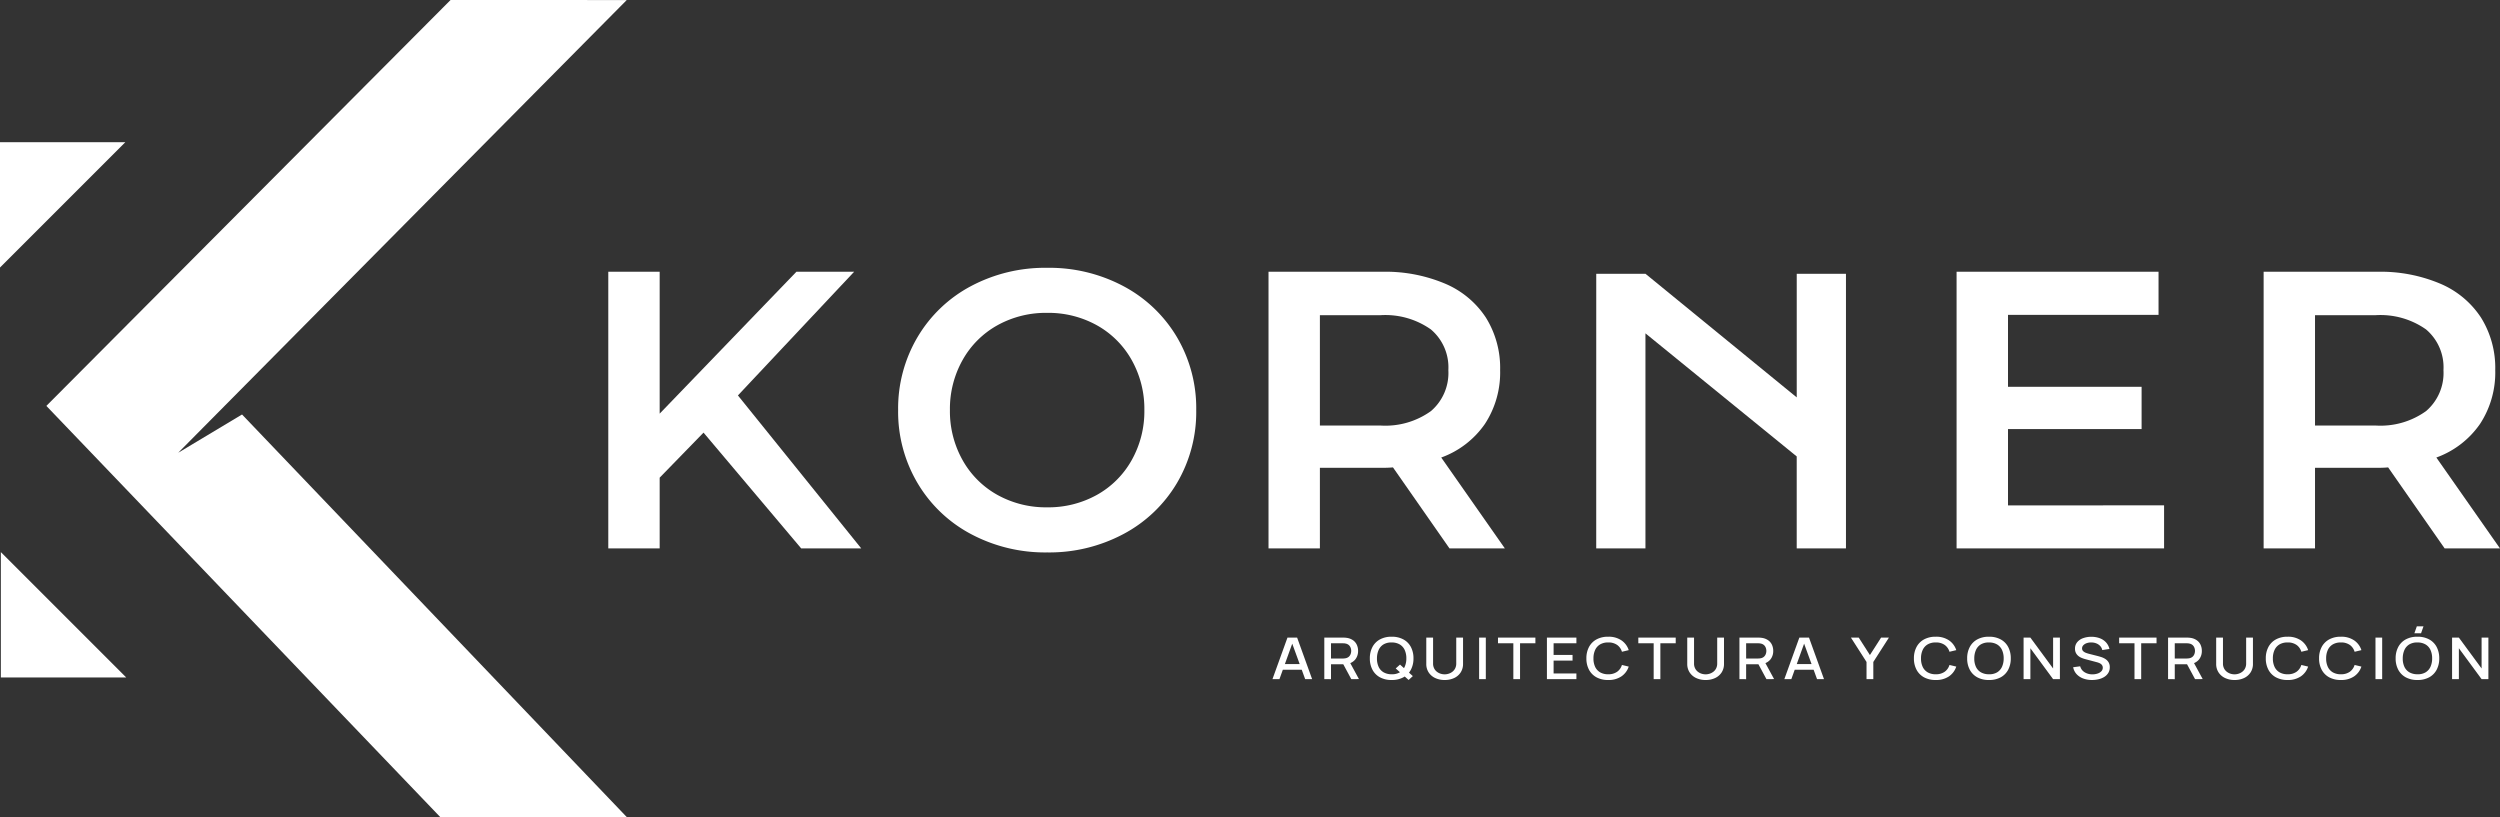 <svg xmlns="http://www.w3.org/2000/svg" width="285" height="93.155" viewBox="0 0 285 93.155">
  <rect x="0" y="0" width="285" height="93.155" fill="#333333" stroke="none"/>
  <g id="Logo-Korner" transform="translate(1107.916 -372.288)">
    <path id="Path_533" data-name="Path 533" d="M-1044.777,372.288l20.085.005-51.135,51.609,7.278-4.362,43.857,45.891-21.253.012-44.911-46.881,46.079-46.274" transform="translate(-11.775)" fill="#fff"/>
    <g id="Group_407" data-name="Group 407" transform="translate(-962.854 443.691)">
      <path id="Path_534" data-name="Path 534" d="M-639.69,611.634l1.71-4.736h1.1l1.71,4.736h-.793l-1.574-4.321h.2l-1.557,4.321Zm.888-1.069v-.645h2.748v.645Z" transform="translate(639.69 -605.616)" fill="#fff"/>
      <path id="Path_535" data-name="Path 535" d="M-620.618,611.634V606.9h2.127c.051,0,.115,0,.19.005a1.8,1.8,0,0,1,.216.021,1.658,1.658,0,0,1,.732.27,1.3,1.3,0,0,1,.44.523,1.641,1.641,0,0,1,.146.7,1.533,1.533,0,0,1-.322.975,1.46,1.46,0,0,1-.964.512l-.311.033h-1.491v1.7Zm.763-2.351h1.334c.049,0,.1,0,.162-.007a1.357,1.357,0,0,0,.17-.023.771.771,0,0,0,.376-.183.766.766,0,0,0,.2-.307,1.03,1.03,0,0,0,.062-.349,1.017,1.017,0,0,0-.062-.347.77.77,0,0,0-.2-.306.77.77,0,0,0-.376-.182,1.014,1.014,0,0,0-.17-.026c-.059,0-.114-.006-.162-.006h-1.334Zm2.313,2.351-1.038-1.927.771-.178,1.14,2.1Z" transform="translate(626.527 -605.616)" fill="#fff"/>
      <path id="Path_536" data-name="Path 536" d="M-601.371,611.513a2.714,2.714,0,0,1-1.345-.311,2.1,2.1,0,0,1-.85-.867,2.719,2.719,0,0,1-.294-1.289,2.718,2.718,0,0,1,.294-1.289,2.1,2.1,0,0,1,.85-.867,2.717,2.717,0,0,1,1.345-.311,2.722,2.722,0,0,1,1.343.311,2.087,2.087,0,0,1,.85.867,2.734,2.734,0,0,1,.292,1.289,2.734,2.734,0,0,1-.292,1.289,2.085,2.085,0,0,1-.85.867A2.718,2.718,0,0,1-601.371,611.513Zm0-.654a1.705,1.705,0,0,0,.93-.222,1.423,1.423,0,0,0,.557-.638,2.283,2.283,0,0,0,.186-.952,2.261,2.261,0,0,0-.186-.949,1.418,1.418,0,0,0-.557-.633,1.774,1.774,0,0,0-.93-.23,1.712,1.712,0,0,0-.93.22,1.417,1.417,0,0,0-.557.638,2.324,2.324,0,0,0-.19.954,2.213,2.213,0,0,0,.183.949,1.4,1.4,0,0,0,.561.633A1.8,1.8,0,0,0-601.371,610.859Zm1.93.651-1.469-1.315.49-.441,1.461,1.315Z" transform="translate(614.96 -605.396)" fill="#fff"/>
      <path id="Path_537" data-name="Path 537" d="M-580.993,611.732a2.478,2.478,0,0,1-1.091-.229,1.778,1.778,0,0,1-.74-.641,1.751,1.751,0,0,1-.267-.972V606.9l.775,0v2.957a1.186,1.186,0,0,0,.113.533,1.136,1.136,0,0,0,.3.385,1.338,1.338,0,0,0,.426.233,1.5,1.5,0,0,0,.48.079,1.491,1.491,0,0,0,.484-.081,1.372,1.372,0,0,0,.426-.235,1.113,1.113,0,0,0,.3-.385,1.2,1.2,0,0,0,.112-.529V606.9h.775v2.993a1.755,1.755,0,0,1-.267.97,1.774,1.774,0,0,1-.74.643A2.479,2.479,0,0,1-580.993,611.732Z" transform="translate(600.625 -605.616)" fill="#fff"/>
      <path id="Path_538" data-name="Path 538" d="M-563.653,611.634V606.9h.764v4.736Z" transform="translate(587.21 -605.616)" fill="#fff"/>
      <path id="Path_539" data-name="Path 539" d="M-554.956,611.634v-4.088h-1.75V606.9h4.264v.648h-1.75v4.088Z" transform="translate(582.415 -605.616)" fill="#fff"/>
      <path id="Path_540" data-name="Path 540" d="M-538.7,611.634V606.9h3.361v.648h-2.6v1.328h2.16v.648h-2.16v1.464h2.6v.648Z" transform="translate(569.987 -605.616)" fill="#fff"/>
      <path id="Path_541" data-name="Path 541" d="M-521.7,611.513a2.714,2.714,0,0,1-1.344-.311,2.1,2.1,0,0,1-.85-.867,2.716,2.716,0,0,1-.294-1.289,2.716,2.716,0,0,1,.294-1.289,2.1,2.1,0,0,1,.85-.867,2.717,2.717,0,0,1,1.344-.311,2.588,2.588,0,0,1,1.508.414,2.154,2.154,0,0,1,.831,1.115l-.775.187a1.46,1.46,0,0,0-.546-.779,1.7,1.7,0,0,0-1.018-.283,1.762,1.762,0,0,0-.932.227,1.422,1.422,0,0,0-.561.635,2.249,2.249,0,0,0-.188.951,2.212,2.212,0,0,0,.184.951,1.421,1.421,0,0,0,.563.635,1.774,1.774,0,0,0,.933.227,1.693,1.693,0,0,0,1.018-.285,1.467,1.467,0,0,0,.546-.777l.775.187a2.153,2.153,0,0,1-.831,1.115A2.588,2.588,0,0,1-521.7,611.513Z" transform="translate(559.974 -605.396)" fill="#fff"/>
      <path id="Path_542" data-name="Path 542" d="M-503.322,611.634v-4.088h-1.75V606.9h4.264v.648h-1.75v4.088Z" transform="translate(546.778 -605.616)" fill="#fff"/>
      <path id="Path_543" data-name="Path 543" d="M-484.967,611.732a2.476,2.476,0,0,1-1.091-.229,1.779,1.779,0,0,1-.74-.641,1.751,1.751,0,0,1-.267-.972V606.9l.775,0v2.957a1.186,1.186,0,0,0,.113.533,1.133,1.133,0,0,0,.3.385,1.333,1.333,0,0,0,.426.233,1.5,1.5,0,0,0,.48.079,1.491,1.491,0,0,0,.484-.081,1.365,1.365,0,0,0,.426-.235,1.113,1.113,0,0,0,.3-.385,1.2,1.2,0,0,0,.111-.529V606.9h.775v2.993a1.755,1.755,0,0,1-.266.97,1.775,1.775,0,0,1-.74.643A2.478,2.478,0,0,1-484.967,611.732Z" transform="translate(534.349 -605.616)" fill="#fff"/>
      <path id="Path_544" data-name="Path 544" d="M-467.863,611.634V606.9h2.127c.051,0,.115,0,.19.005a1.8,1.8,0,0,1,.216.021,1.658,1.658,0,0,1,.732.27,1.3,1.3,0,0,1,.441.523,1.645,1.645,0,0,1,.146.7,1.531,1.531,0,0,1-.322.975,1.459,1.459,0,0,1-.964.512l-.311.033H-467.1v1.7Zm.764-2.351h1.334q.073,0,.162-.007a1.357,1.357,0,0,0,.17-.023.769.769,0,0,0,.376-.183.766.766,0,0,0,.2-.307,1.03,1.03,0,0,0,.062-.349,1.017,1.017,0,0,0-.062-.347.77.77,0,0,0-.2-.306.769.769,0,0,0-.376-.182,1.014,1.014,0,0,0-.17-.026q-.089-.006-.162-.006H-467.1Zm2.313,2.351-1.038-1.927.771-.178,1.14,2.1Z" transform="translate(521.097 -605.616)" fill="#fff"/>
      <path id="Path_545" data-name="Path 545" d="M-451.34,611.634l1.711-4.736h1.1l1.71,4.736h-.793l-1.574-4.321h.2l-1.557,4.321Zm.888-1.069v-.645h2.748v.645Z" transform="translate(509.693 -605.616)" fill="#fff"/>
      <path id="Path_546" data-name="Path 546" d="M-425.064,611.634v-1.957l-1.78-2.779h.891l1.275,1.99,1.275-1.99h.892l-1.779,2.779v1.957Z" transform="translate(492.786 -605.616)" fill="#fff"/>
      <path id="Path_547" data-name="Path 547" d="M-401.169,611.513a2.715,2.715,0,0,1-1.345-.311,2.1,2.1,0,0,1-.85-.867,2.719,2.719,0,0,1-.294-1.289,2.719,2.719,0,0,1,.294-1.289,2.1,2.1,0,0,1,.85-.867,2.718,2.718,0,0,1,1.345-.311,2.586,2.586,0,0,1,1.508.414,2.152,2.152,0,0,1,.831,1.115l-.775.187a1.462,1.462,0,0,0-.546-.779,1.7,1.7,0,0,0-1.018-.283,1.763,1.763,0,0,0-.932.227,1.424,1.424,0,0,0-.561.635,2.254,2.254,0,0,0-.188.951,2.211,2.211,0,0,0,.184.951,1.421,1.421,0,0,0,.563.635,1.773,1.773,0,0,0,.933.227,1.693,1.693,0,0,0,1.018-.285,1.468,1.468,0,0,0,.546-.777l.775.187a2.151,2.151,0,0,1-.831,1.115A2.586,2.586,0,0,1-401.169,611.513Z" transform="translate(476.783 -605.396)" fill="#fff"/>
      <path id="Path_548" data-name="Path 548" d="M-381.578,611.513a2.713,2.713,0,0,1-1.344-.311,2.1,2.1,0,0,1-.85-.867,2.716,2.716,0,0,1-.294-1.289,2.716,2.716,0,0,1,.294-1.289,2.1,2.1,0,0,1,.85-.867,2.716,2.716,0,0,1,1.344-.311,2.723,2.723,0,0,1,1.343.311,2.088,2.088,0,0,1,.849.867,2.73,2.73,0,0,1,.292,1.289,2.73,2.73,0,0,1-.292,1.289,2.086,2.086,0,0,1-.849.867A2.72,2.72,0,0,1-381.578,611.513Zm0-.654a1.7,1.7,0,0,0,.93-.222,1.421,1.421,0,0,0,.557-.638,2.277,2.277,0,0,0,.187-.952,2.255,2.255,0,0,0-.187-.949,1.416,1.416,0,0,0-.557-.633,1.773,1.773,0,0,0-.93-.23,1.713,1.713,0,0,0-.93.22,1.417,1.417,0,0,0-.557.638,2.33,2.33,0,0,0-.19.954,2.214,2.214,0,0,0,.182.949,1.407,1.407,0,0,0,.561.633A1.8,1.8,0,0,0-381.578,610.859Z" transform="translate(463.261 -605.396)" fill="#fff"/>
      <path id="Path_549" data-name="Path 549" d="M-363.3,611.634V606.9h.775l2.59,3.519V606.9h.775v4.736h-.775l-2.59-3.522v3.522Z" transform="translate(448.927 -605.616)" fill="#fff"/>
      <path id="Path_550" data-name="Path 550" d="M-342.912,611.52a2.818,2.818,0,0,1-1.021-.176,1.919,1.919,0,0,1-.749-.5,1.6,1.6,0,0,1-.382-.778l.8-.108a1.131,1.131,0,0,0,.5.676,1.643,1.643,0,0,0,.9.242,1.806,1.806,0,0,0,.585-.091,1.052,1.052,0,0,0,.429-.26.567.567,0,0,0,.162-.406.5.5,0,0,0-.049-.227.55.55,0,0,0-.135-.173.822.822,0,0,0-.208-.128,1.8,1.8,0,0,0-.269-.094l-1.348-.358a3.31,3.31,0,0,1-.4-.137,1.5,1.5,0,0,1-.375-.22,1.062,1.062,0,0,1-.276-.339,1.046,1.046,0,0,1-.106-.492,1.128,1.128,0,0,1,.25-.741,1.534,1.534,0,0,1,.678-.46,2.775,2.775,0,0,1,.957-.156,2.706,2.706,0,0,1,.955.171,1.824,1.824,0,0,1,.7.472,1.674,1.674,0,0,1,.385.745l-.819.125a.936.936,0,0,0-.233-.459,1.2,1.2,0,0,0-.439-.3,1.549,1.549,0,0,0-.562-.107,1.493,1.493,0,0,0-.535.079.953.953,0,0,0-.388.24.5.5,0,0,0-.144.355.419.419,0,0,0,.128.319.921.921,0,0,0,.316.192,3.356,3.356,0,0,0,.375.117l.972.247c.122.031.26.072.415.123a2.032,2.032,0,0,1,.45.215,1.144,1.144,0,0,1,.36.367,1.066,1.066,0,0,1,.143.574,1.212,1.212,0,0,1-.161.63,1.377,1.377,0,0,1-.441.454,2.119,2.119,0,0,1-.645.274A3.147,3.147,0,0,1-342.912,611.52Z" transform="translate(436.343 -605.404)" fill="#fff"/>
      <path id="Path_551" data-name="Path 551" d="M-326.4,611.634v-4.088h-1.75V606.9h4.264v.648h-1.75v4.088Z" transform="translate(424.67 -605.616)" fill="#fff"/>
      <path id="Path_552" data-name="Path 552" d="M-310.142,611.634V606.9h2.126c.051,0,.115,0,.19.005a1.8,1.8,0,0,1,.216.021,1.658,1.658,0,0,1,.732.27,1.3,1.3,0,0,1,.44.523,1.641,1.641,0,0,1,.146.7,1.533,1.533,0,0,1-.321.975,1.46,1.46,0,0,1-.964.512l-.311.033h-1.491v1.7Zm.763-2.351h1.334q.073,0,.162-.007a1.344,1.344,0,0,0,.17-.023.77.77,0,0,0,.377-.183.772.772,0,0,0,.2-.307,1.029,1.029,0,0,0,.062-.349,1.016,1.016,0,0,0-.062-.347.776.776,0,0,0-.2-.306.77.77,0,0,0-.377-.182,1,1,0,0,0-.17-.026q-.089-.006-.162-.006h-1.334Zm2.313,2.351-1.038-1.927.771-.178,1.14,2.1Z" transform="translate(412.24 -605.616)" fill="#fff"/>
      <path id="Path_553" data-name="Path 553" d="M-290.342,611.732a2.477,2.477,0,0,1-1.091-.229,1.779,1.779,0,0,1-.74-.641,1.748,1.748,0,0,1-.267-.972V606.9l.775,0v2.957a1.191,1.191,0,0,0,.113.533,1.134,1.134,0,0,0,.3.385,1.336,1.336,0,0,0,.426.233,1.5,1.5,0,0,0,.481.079,1.491,1.491,0,0,0,.484-.081,1.372,1.372,0,0,0,.426-.235,1.116,1.116,0,0,0,.3-.385,1.2,1.2,0,0,0,.112-.529V606.9h.775v2.993a1.755,1.755,0,0,1-.267.97,1.773,1.773,0,0,1-.74.643A2.477,2.477,0,0,1-290.342,611.732Z" transform="translate(400.022 -605.616)" fill="#fff"/>
      <path id="Path_554" data-name="Path 554" d="M-271.694,611.513a2.713,2.713,0,0,1-1.344-.311,2.1,2.1,0,0,1-.85-.867,2.716,2.716,0,0,1-.294-1.289,2.716,2.716,0,0,1,.294-1.289,2.1,2.1,0,0,1,.85-.867,2.716,2.716,0,0,1,1.344-.311,2.586,2.586,0,0,1,1.508.414,2.15,2.15,0,0,1,.831,1.115l-.775.187a1.462,1.462,0,0,0-.546-.779,1.7,1.7,0,0,0-1.018-.283,1.761,1.761,0,0,0-.932.227,1.42,1.42,0,0,0-.561.635,2.249,2.249,0,0,0-.188.951,2.216,2.216,0,0,0,.184.951,1.423,1.423,0,0,0,.563.635,1.774,1.774,0,0,0,.933.227,1.693,1.693,0,0,0,1.018-.285,1.468,1.468,0,0,0,.546-.777l.775.187a2.149,2.149,0,0,1-.831,1.115A2.586,2.586,0,0,1-271.694,611.513Z" transform="translate(387.421 -605.396)" fill="#fff"/>
      <path id="Path_555" data-name="Path 555" d="M-252.1,611.513a2.714,2.714,0,0,1-1.344-.311,2.1,2.1,0,0,1-.85-.867,2.716,2.716,0,0,1-.294-1.289,2.716,2.716,0,0,1,.294-1.289,2.1,2.1,0,0,1,.85-.867,2.717,2.717,0,0,1,1.344-.311,2.588,2.588,0,0,1,1.508.414,2.153,2.153,0,0,1,.831,1.115l-.775.187a1.461,1.461,0,0,0-.546-.779,1.7,1.7,0,0,0-1.018-.283,1.761,1.761,0,0,0-.932.227,1.424,1.424,0,0,0-.561.635,2.249,2.249,0,0,0-.188.951,2.211,2.211,0,0,0,.184.951,1.422,1.422,0,0,0,.563.635,1.774,1.774,0,0,0,.933.227,1.693,1.693,0,0,0,1.018-.285,1.467,1.467,0,0,0,.546-.777l.775.187a2.152,2.152,0,0,1-.831,1.115A2.588,2.588,0,0,1-252.1,611.513Z" transform="translate(373.9 -605.396)" fill="#fff"/>
      <path id="Path_556" data-name="Path 556" d="M-233.823,611.634V606.9h.763v4.736Z" transform="translate(359.566 -605.616)" fill="#fff"/>
      <path id="Path_557" data-name="Path 557" d="M-223.916,608.876a2.714,2.714,0,0,1-1.344-.311,2.1,2.1,0,0,1-.85-.867,2.716,2.716,0,0,1-.294-1.289,2.716,2.716,0,0,1,.294-1.289,2.1,2.1,0,0,1,.85-.867,2.717,2.717,0,0,1,1.344-.311,2.723,2.723,0,0,1,1.343.311,2.084,2.084,0,0,1,.849.867,2.73,2.73,0,0,1,.292,1.289,2.73,2.73,0,0,1-.292,1.289,2.083,2.083,0,0,1-.849.867A2.72,2.72,0,0,1-223.916,608.876Zm0-.654a1.706,1.706,0,0,0,.93-.222,1.42,1.42,0,0,0,.557-.638,2.278,2.278,0,0,0,.186-.952,2.255,2.255,0,0,0-.186-.949,1.415,1.415,0,0,0-.557-.633,1.773,1.773,0,0,0-.93-.23,1.711,1.711,0,0,0-.929.22,1.415,1.415,0,0,0-.558.638,2.33,2.33,0,0,0-.19.954,2.218,2.218,0,0,0,.182.949,1.408,1.408,0,0,0,.561.633A1.8,1.8,0,0,0-223.916,608.221Zm.409-4.673h-.76l.278-.789h.76Z" transform="translate(354.445 -602.759)" fill="#fff"/>
      <path id="Path_558" data-name="Path 558" d="M-205.635,611.634V606.9h.775l2.59,3.519V606.9h.775v4.736h-.775l-2.59-3.522v3.522Z" transform="translate(340.11 -605.616)" fill="#fff"/>
    </g>
    <g id="Group_409" data-name="Group 409" transform="translate(-1038.573 402.818)">
      <g id="Group_408" data-name="Group 408" transform="translate(0 0)">
        <path id="Path_559" data-name="Path 559" d="M-873.233,490.623l-5,5.137v8.065h-5.857v-31.54h5.857v16.176l15.59-16.176h6.579l-13.248,14.1,14.058,17.437H-862.1Z" transform="translate(884.092 -471.835)" fill="#fff"/>
        <path id="Path_560" data-name="Path 560" d="M-769.143,501.177a15.51,15.51,0,0,1-6.083-5.812,15.966,15.966,0,0,1-2.208-8.313,15.967,15.967,0,0,1,2.208-8.313,15.514,15.514,0,0,1,6.083-5.812,17.98,17.98,0,0,1,8.7-2.095,17.986,17.986,0,0,1,8.7,2.095,15.565,15.565,0,0,1,6.083,5.79,15.939,15.939,0,0,1,2.209,8.335,15.937,15.937,0,0,1-2.209,8.336,15.558,15.558,0,0,1-6.083,5.79,17.986,17.986,0,0,1-8.7,2.1A17.981,17.981,0,0,1-769.143,501.177Zm14.373-4.461a10.272,10.272,0,0,0,3.965-3.965,11.366,11.366,0,0,0,1.442-5.7,11.368,11.368,0,0,0-1.442-5.7,10.277,10.277,0,0,0-3.965-3.965,11.38,11.38,0,0,0-5.677-1.419,11.379,11.379,0,0,0-5.677,1.419,10.27,10.27,0,0,0-3.965,3.965,11.357,11.357,0,0,0-1.441,5.7,11.355,11.355,0,0,0,1.441,5.7,10.265,10.265,0,0,0,3.965,3.965,11.379,11.379,0,0,0,5.677,1.42A11.38,11.38,0,0,0-754.77,496.716Z" transform="translate(810.478 -470.831)" fill="#fff"/>
        <path id="Path_561" data-name="Path 561" d="M-620.525,503.825l-6.444-9.237a11.9,11.9,0,0,1-1.217.045H-635.3v9.192h-5.857v-31.54h12.977a17.463,17.463,0,0,1,7.142,1.352,10.385,10.385,0,0,1,4.663,3.875,10.844,10.844,0,0,1,1.622,5.993,10.691,10.691,0,0,1-1.735,6.128,10.322,10.322,0,0,1-4.979,3.83l7.254,10.363Zm-2.118-24.962a9,9,0,0,0-5.812-1.622H-635.3v12.571h6.849a8.9,8.9,0,0,0,5.812-1.644,5.719,5.719,0,0,0,1.983-4.664A5.655,5.655,0,0,0-622.644,478.863Z" transform="translate(716.425 -471.835)" fill="#fff"/>
        <path id="Path_562" data-name="Path 562" d="M-364.307,498.914v4.911h-23.655v-31.54h23.024V477.2H-382.1v8.2h15.23v4.821H-382.1v8.7Z" transform="translate(541.669 -471.835)" fill="#fff"/>
        <path id="Path_563" data-name="Path 563" d="M-254.34,503.825l-6.443-9.237a11.916,11.916,0,0,1-1.217.045h-7.119v9.192h-5.858v-31.54H-262a17.459,17.459,0,0,1,7.141,1.352,10.381,10.381,0,0,1,4.664,3.875,10.844,10.844,0,0,1,1.622,5.993,10.691,10.691,0,0,1-1.735,6.128,10.321,10.321,0,0,1-4.979,3.83l7.255,10.363Zm-2.118-24.962a9,9,0,0,0-5.813-1.622h-6.848v12.571h6.848a8.909,8.909,0,0,0,5.813-1.644,5.719,5.719,0,0,0,1.982-4.664A5.654,5.654,0,0,0-256.458,478.863Z" transform="translate(463.688 -471.835)" fill="#fff"/>
      </g>
      <path id="Path_564" data-name="Path 564" d="M-520.553,473.025h5.612l17.244,14.093V473.025h5.612v31.311H-497.7V493.849l-17.244-14.033v24.52h-5.612Z" transform="translate(633.182 -472.345)" fill="#fff"/>
    </g>
    <path id="Path_565" data-name="Path 565" d="M-1107.916,438.891V424.6h14.292Z" transform="translate(0 -36.105)" fill="#fff"/>
    <path id="Path_566" data-name="Path 566" d="M-1093.3,589.735h-14.292V575.443Z" transform="translate(-0.227 -140.215)" fill="#fff"/>
  </g>
</svg>
